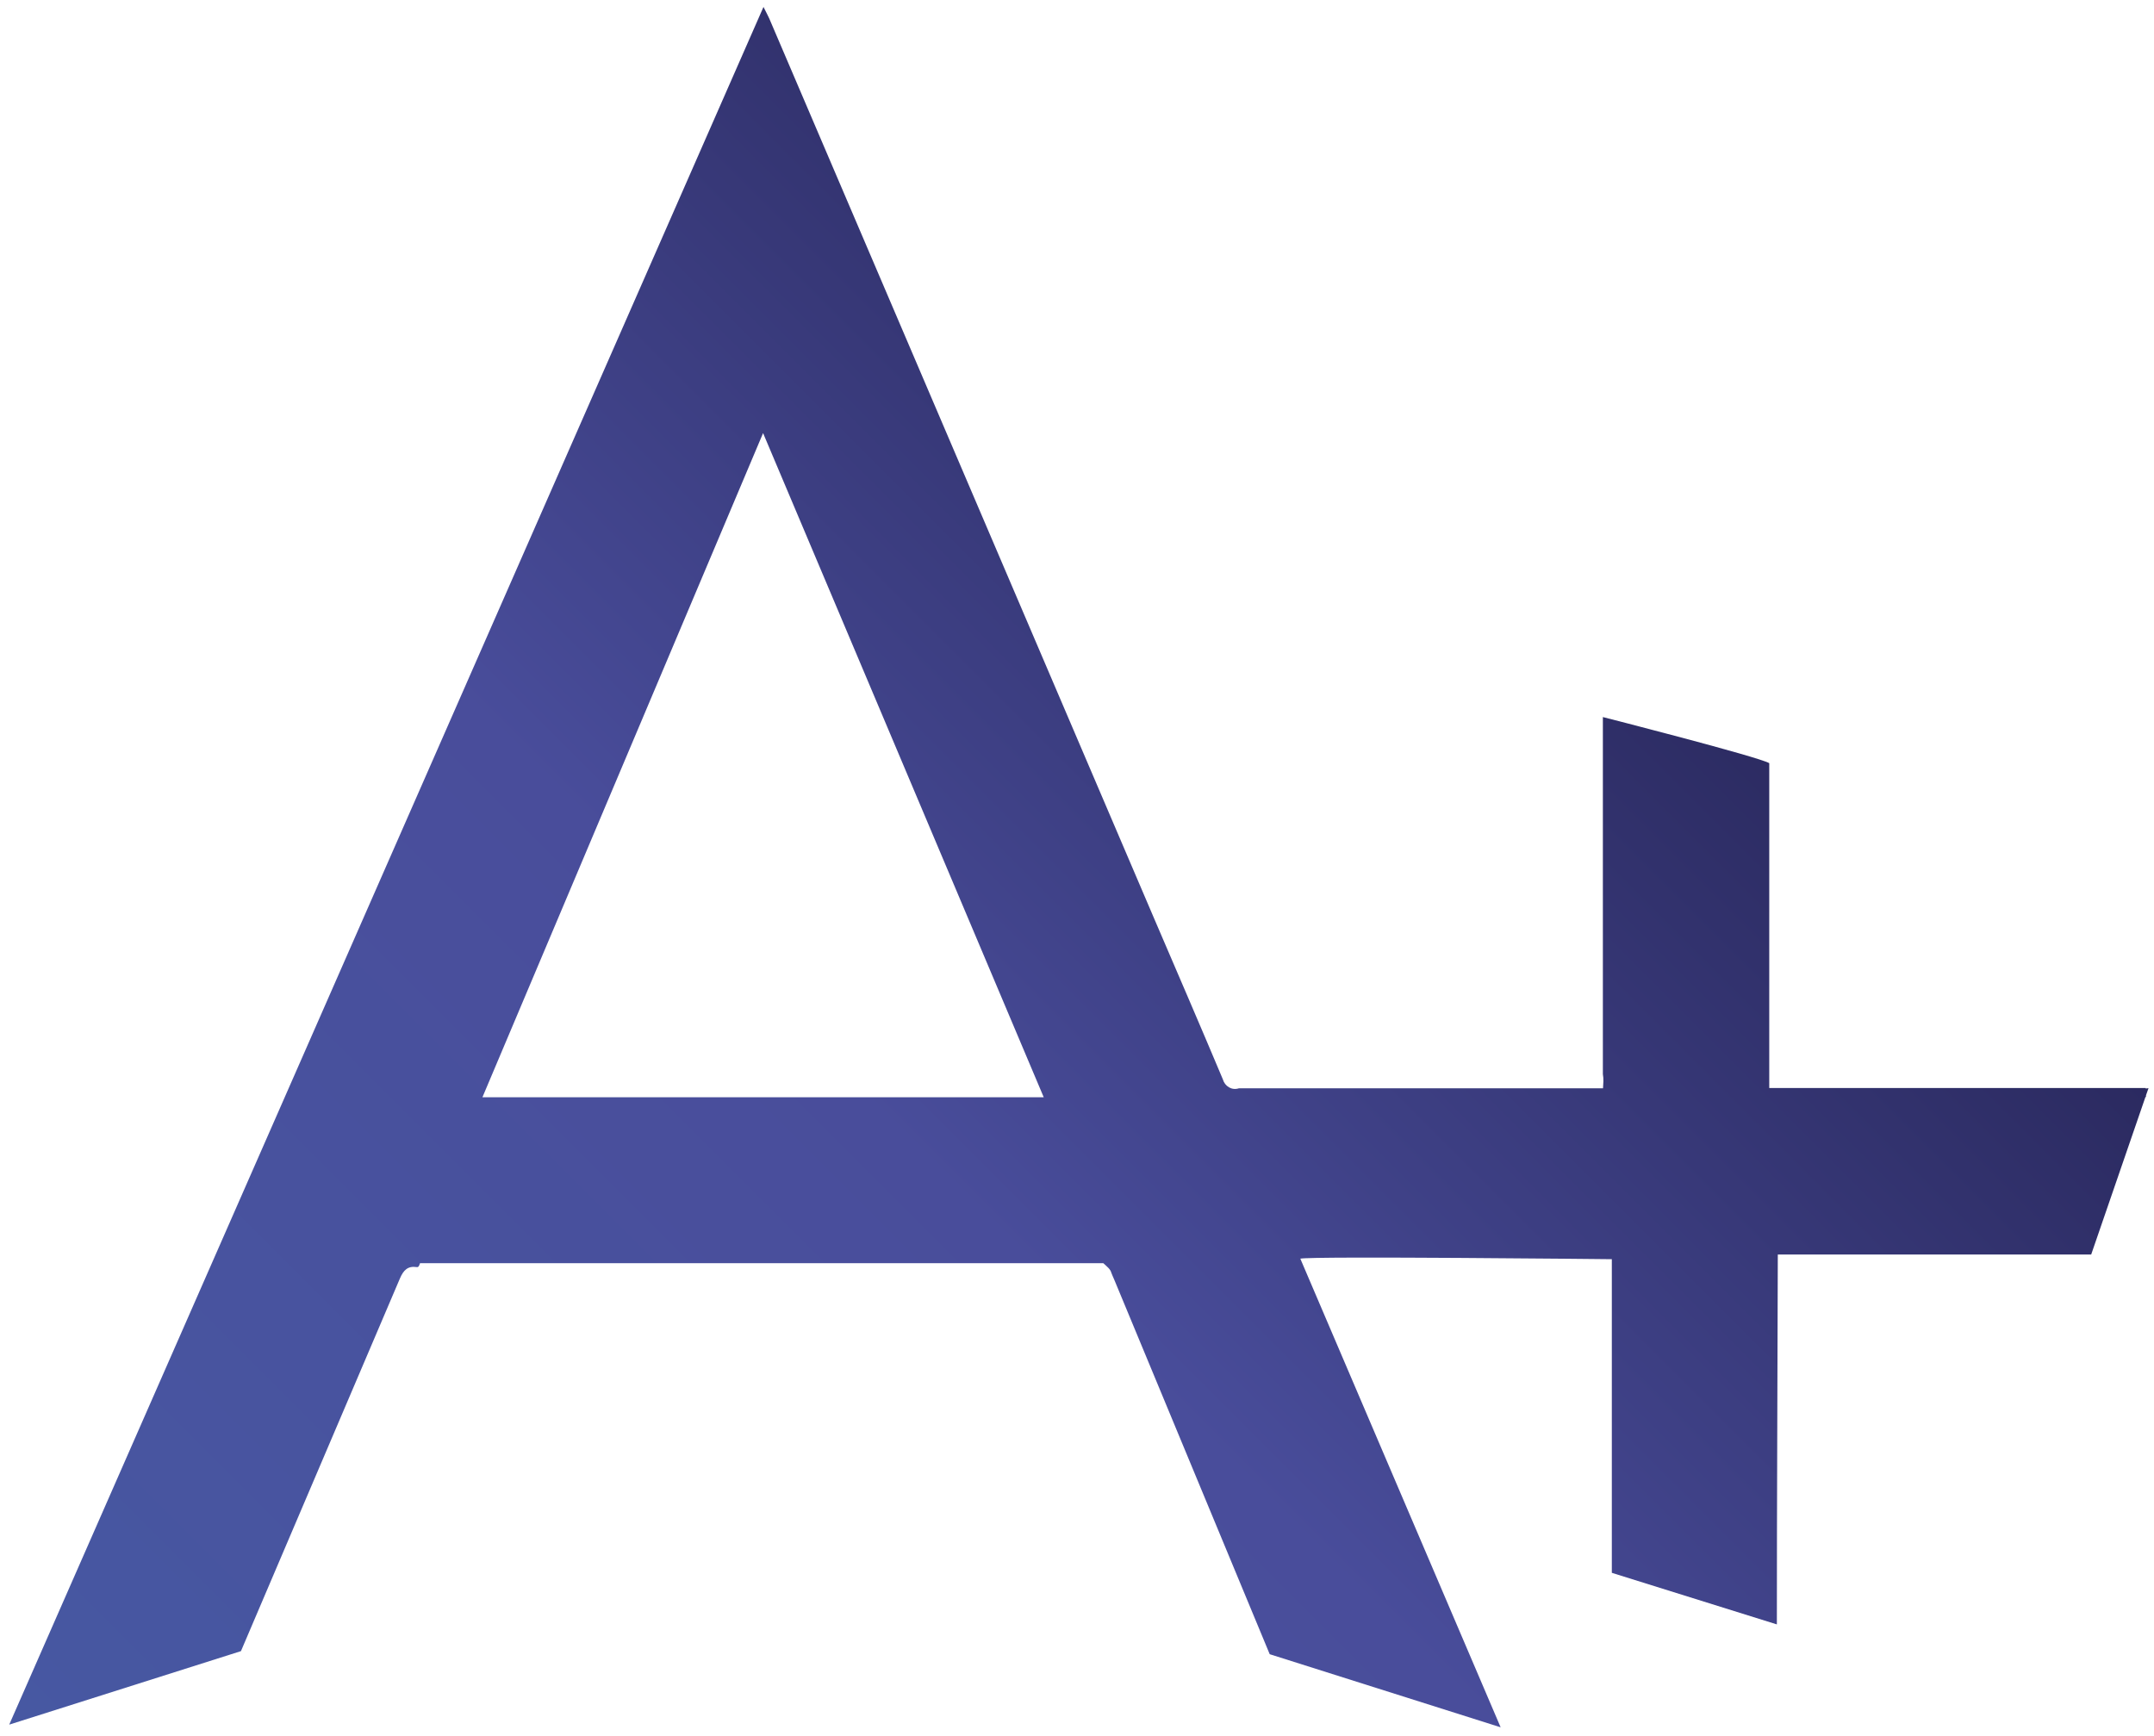 <?xml version="1.0" encoding="utf-8"?>
<!-- Generator: Adobe Illustrator 22.1.0, SVG Export Plug-In . SVG Version: 6.00 Build 0)  -->
<svg version="1.1" id="Layer_1" xmlns="http://www.w3.org/2000/svg" xmlns:xlink="http://www.w3.org/1999/xlink" x="0px" y="0px"
	 viewBox="0 0 1611.8 1299.2" style="enable-background:new 0 0 1611.8 1299.2;" xml:space="preserve">
<style type="text/css">
	.st0{fill:url(#SVGID_1_);}
</style>
<title>Aplus</title>
<g>
	<linearGradient id="SVGID_1_" gradientUnits="userSpaceOnUse" x1="138.518" y1="1422.217" x2="1176.942" y2="383.794">
		<stop  offset="1.082549e-07" style="stop-color:#4758A2"/>
		<stop  offset="0.533" style="stop-color:#494D9B"/>
		<stop  offset="1" style="stop-color:#2B2A60"/>
	</linearGradient>
	<path class="st0" d="M1605.6,814.6v-0.4h-281.7V571.1c-8.4-4.9-124.5-34.5-124.5-34.5v10.2v257c0.7,3.7,0.3,7,0.1,10.6h-8.9H927.1
		c-5.4,1.8-10.6-1.5-12.1-6.8c-16.9-40.2-34.2-80.2-51.4-120.3l-288-673.5c-1.1-2.4-2.3-4.6-4.3-8.6
		C382.9,434.3,194.8,862.8,6.9,1290.6l173.4-55c39.6-92.9,79.3-185.9,119-279c2.6-6,5.8-9.4,12.5-8.4c0.8,0.1,1.6,0.1,2.5-2.9h504.3
		h7c2.8,2.6,5.3,4.4,6,7.2c0.6,1.8,1.5,3.4,2.2,5.2l116.3,280.2l172.8,54.7c-50.2-117.3-100-233.9-149.9-350.7
		c8.4-2,233.1,0.4,233.1,0.4V1177l123.5,38.6c0-93,0.5-184.5,0.7-276.8h234.5l40.6-117.9h0.4v-1.2l1.9-5.4L1605.6,814.6z M361,821.1
		l210-497l210,497H361z"/>
</g>
</svg>
